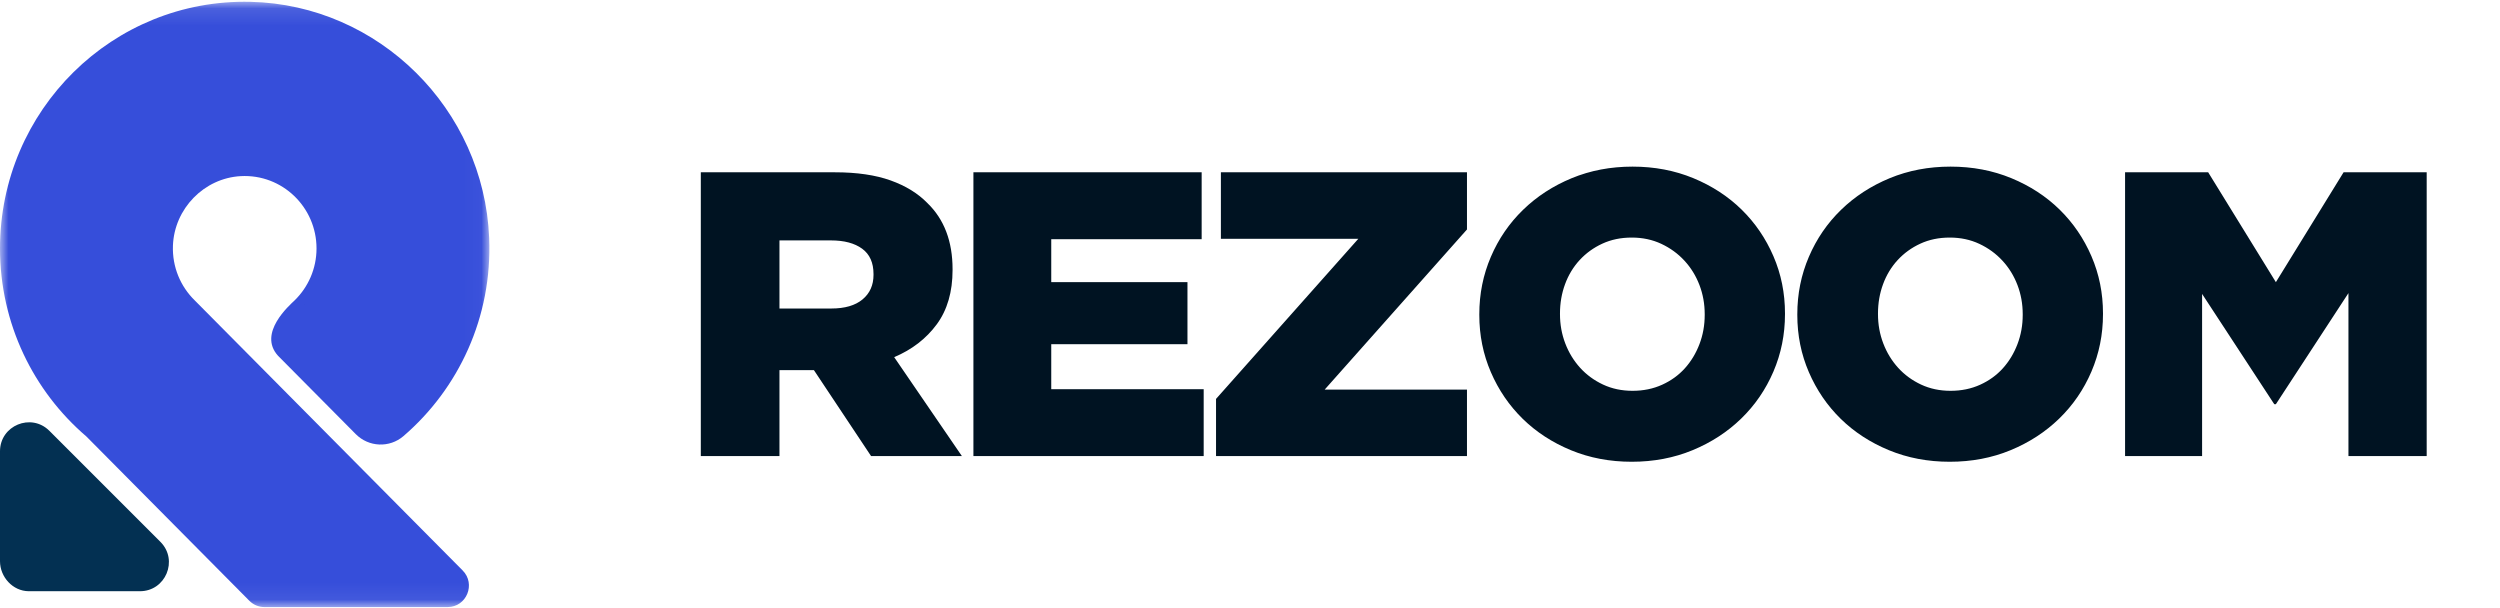 <?xml version="1.0" encoding="UTF-8"?>
<svg width="148px" height="36px" viewBox="0 0 148 36" version="1.1" xmlns="http://www.w3.org/2000/svg" xmlns:xlink="http://www.w3.org/1999/xlink">
    <!-- Generator: sketchtool 51.2 (57519) - http://www.bohemiancoding.com/sketch -->
    <title>785A4BC2-47A5-465B-9E60-F0A15C74222C</title>
    <desc>Created with sketchtool.</desc>
    <defs>
        <polygon id="path-1" points="0 0.104 28.972 0.104 28.972 35.938 0 35.938"></polygon>
    </defs>
    <g id="Symbols" stroke="none" stroke-width="1" fill="none" fill-rule="evenodd">
        <g id="ic_logo_width">
            <g>
                <g id="logo">
                    <path d="M2.924,25.505 C1.845,24.426 0,25.19 0,26.716 L0,33.221 C0,34.16 0.756,34.991 1.695,35 L8.266,35 C9.801,35.015 10.58,33.161 9.495,32.076 L2.924,25.505 Z" id="Fill-1" fill="#033052"></path>
                    <path d="M18.088,18 C18.069,18.018 18.038,18.047 18,18.084 C18.029,18.055 18.059,18.028 18.088,18" id="Fill-3" fill="#031345"></path>
                    <g id="Group-7">
                        <mask id="mask-2" fill="white">
                            <use xlink:href="#path-1"></use>
                        </mask>
                        <g id="Clip-6"></g>
                        <path d="M21.275,27.608 L11.523,17.778 C10.692,16.963 10.189,15.809 10.238,14.536 C10.322,12.35 12.085,10.544 14.252,10.427 C16.706,10.294 18.738,12.261 18.738,14.706 C18.738,15.914 18.24,17.004 17.442,17.782 C17.146,18.067 15.246,19.72 16.456,21.058 L21.061,25.7 C21.829,26.474 23.06,26.527 23.886,25.816 C27.143,23.014 29.154,18.781 28.959,14.082 C28.644,6.444 22.417,0.288 14.836,0.108 C6.676,-0.086 -6.71296296e-05,6.524 -6.71296296e-05,14.706 C-6.71296296e-05,19.168 1.986,23.162 5.114,25.84 L14.763,35.567 C14.999,35.805 15.319,35.938 15.653,35.938 L26.5,35.938 C27.621,35.938 28.183,34.572 27.39,33.772 L21.275,27.608 Z" id="Fill-5" fill="#364EDA" mask="url(#mask-2)"></path>
                    </g>
                    <path d="M18.031,18.002 L18.03,18 C18.02,18.01 18.011,18.021 18,18.031 C18.019,18.013 18.031,18.002 18.031,18.002" id="Fill-8" fill="#031345"></path>
                </g>
                <path d="M49.216,18.264 C50.016,18.264 50.632,18.084 51.064,17.724 C51.496,17.364 51.712,16.88 51.712,16.272 L51.712,16.224 C51.712,15.552 51.488,15.052 51.04,14.724 C50.592,14.396 49.976,14.232 49.192,14.232 L46.144,14.232 L46.144,18.264 L49.216,18.264 Z M41.488,10.2 L49.432,10.2 C50.728,10.2 51.824,10.36 52.72,10.68 C53.616,11 54.344,11.448 54.904,12.024 C55.896,12.984 56.392,14.288 56.392,15.936 L56.392,15.984 C56.392,17.28 56.08,18.352 55.456,19.2 C54.832,20.048 53.992,20.696 52.936,21.144 L56.944,27 L51.568,27 L48.184,21.912 L46.144,21.912 L46.144,27 L41.488,27 L41.488,10.2 Z M57.626,10.2 L71.138,10.2 L71.138,14.16 L62.234,14.16 L62.234,16.704 L70.298,16.704 L70.298,20.376 L62.234,20.376 L62.234,23.04 L71.258,23.04 L71.258,27 L57.626,27 L57.626,10.2 Z M71.989,23.616 L80.413,14.136 L72.277,14.136 L72.277,10.2 L86.845,10.2 L86.845,13.584 L78.421,23.064 L86.845,23.064 L86.845,27 L71.989,27 L71.989,23.616 Z M96.647,23.136 C97.287,23.136 97.871,23.016 98.399,22.776 C98.927,22.536 99.375,22.212 99.743,21.804 C100.111,21.396 100.399,20.92 100.607,20.376 C100.815,19.832 100.919,19.256 100.919,18.648 L100.919,18.6 C100.919,17.992 100.815,17.416 100.607,16.872 C100.399,16.328 100.103,15.848 99.719,15.432 C99.335,15.016 98.879,14.684 98.351,14.436 C97.823,14.188 97.239,14.064 96.599,14.064 C95.959,14.064 95.379,14.184 94.859,14.424 C94.339,14.664 93.891,14.988 93.515,15.396 C93.139,15.804 92.851,16.28 92.651,16.824 C92.451,17.368 92.351,17.944 92.351,18.552 L92.351,18.6 C92.351,19.208 92.455,19.784 92.663,20.328 C92.871,20.872 93.163,21.352 93.539,21.768 C93.915,22.184 94.367,22.516 94.895,22.764 C95.423,23.012 96.007,23.136 96.647,23.136 Z M96.599,27.336 C95.303,27.336 94.103,27.108 92.999,26.652 C91.895,26.196 90.943,25.576 90.143,24.792 C89.343,24.008 88.715,23.088 88.259,22.032 C87.803,20.976 87.575,19.848 87.575,18.648 L87.575,18.6 C87.575,17.4 87.803,16.268 88.259,15.204 C88.715,14.14 89.351,13.212 90.167,12.42 C90.983,11.628 91.943,11.004 93.047,10.548 C94.151,10.092 95.351,9.864 96.647,9.864 C97.943,9.864 99.143,10.092 100.247,10.548 C101.351,11.004 102.303,11.624 103.103,12.408 C103.903,13.192 104.531,14.112 104.987,15.168 C105.443,16.224 105.671,17.352 105.671,18.552 L105.671,18.6 C105.671,19.8 105.443,20.932 104.987,21.996 C104.531,23.06 103.895,23.988 103.079,24.78 C102.263,25.572 101.303,26.196 100.199,26.652 C99.095,27.108 97.895,27.336 96.599,27.336 Z M115.473,23.136 C116.113,23.136 116.697,23.016 117.225,22.776 C117.753,22.536 118.201,22.212 118.569,21.804 C118.937,21.396 119.225,20.92 119.433,20.376 C119.641,19.832 119.745,19.256 119.745,18.648 L119.745,18.6 C119.745,17.992 119.641,17.416 119.433,16.872 C119.225,16.328 118.929,15.848 118.545,15.432 C118.161,15.016 117.705,14.684 117.177,14.436 C116.649,14.188 116.065,14.064 115.425,14.064 C114.785,14.064 114.205,14.184 113.685,14.424 C113.165,14.664 112.717,14.988 112.341,15.396 C111.965,15.804 111.677,16.28 111.477,16.824 C111.277,17.368 111.177,17.944 111.177,18.552 L111.177,18.6 C111.177,19.208 111.281,19.784 111.489,20.328 C111.697,20.872 111.989,21.352 112.365,21.768 C112.741,22.184 113.193,22.516 113.721,22.764 C114.249,23.012 114.833,23.136 115.473,23.136 Z M115.425,27.336 C114.129,27.336 112.929,27.108 111.825,26.652 C110.721,26.196 109.769,25.576 108.969,24.792 C108.169,24.008 107.541,23.088 107.085,22.032 C106.629,20.976 106.401,19.848 106.401,18.648 L106.401,18.6 C106.401,17.4 106.629,16.268 107.085,15.204 C107.541,14.14 108.177,13.212 108.993,12.42 C109.809,11.628 110.769,11.004 111.873,10.548 C112.977,10.092 114.177,9.864 115.473,9.864 C116.769,9.864 117.969,10.092 119.073,10.548 C120.177,11.004 121.129,11.624 121.929,12.408 C122.729,13.192 123.357,14.112 123.813,15.168 C124.269,16.224 124.497,17.352 124.497,18.552 L124.497,18.6 C124.497,19.8 124.269,20.932 123.813,21.996 C123.357,23.06 122.721,23.988 121.905,24.78 C121.089,25.572 120.129,26.196 119.025,26.652 C117.921,27.108 116.721,27.336 115.425,27.336 Z M125.804,10.2 L130.724,10.2 L134.732,16.704 L138.74,10.2 L143.66,10.2 L143.66,27 L139.028,27 L139.028,17.352 L134.732,23.928 L134.636,23.928 L130.364,17.4 L130.364,27 L125.804,27 L125.804,10.2 Z" id="REZOOM" fill="#001322"></path>
            </g>
        </g>
    </g>
</svg>